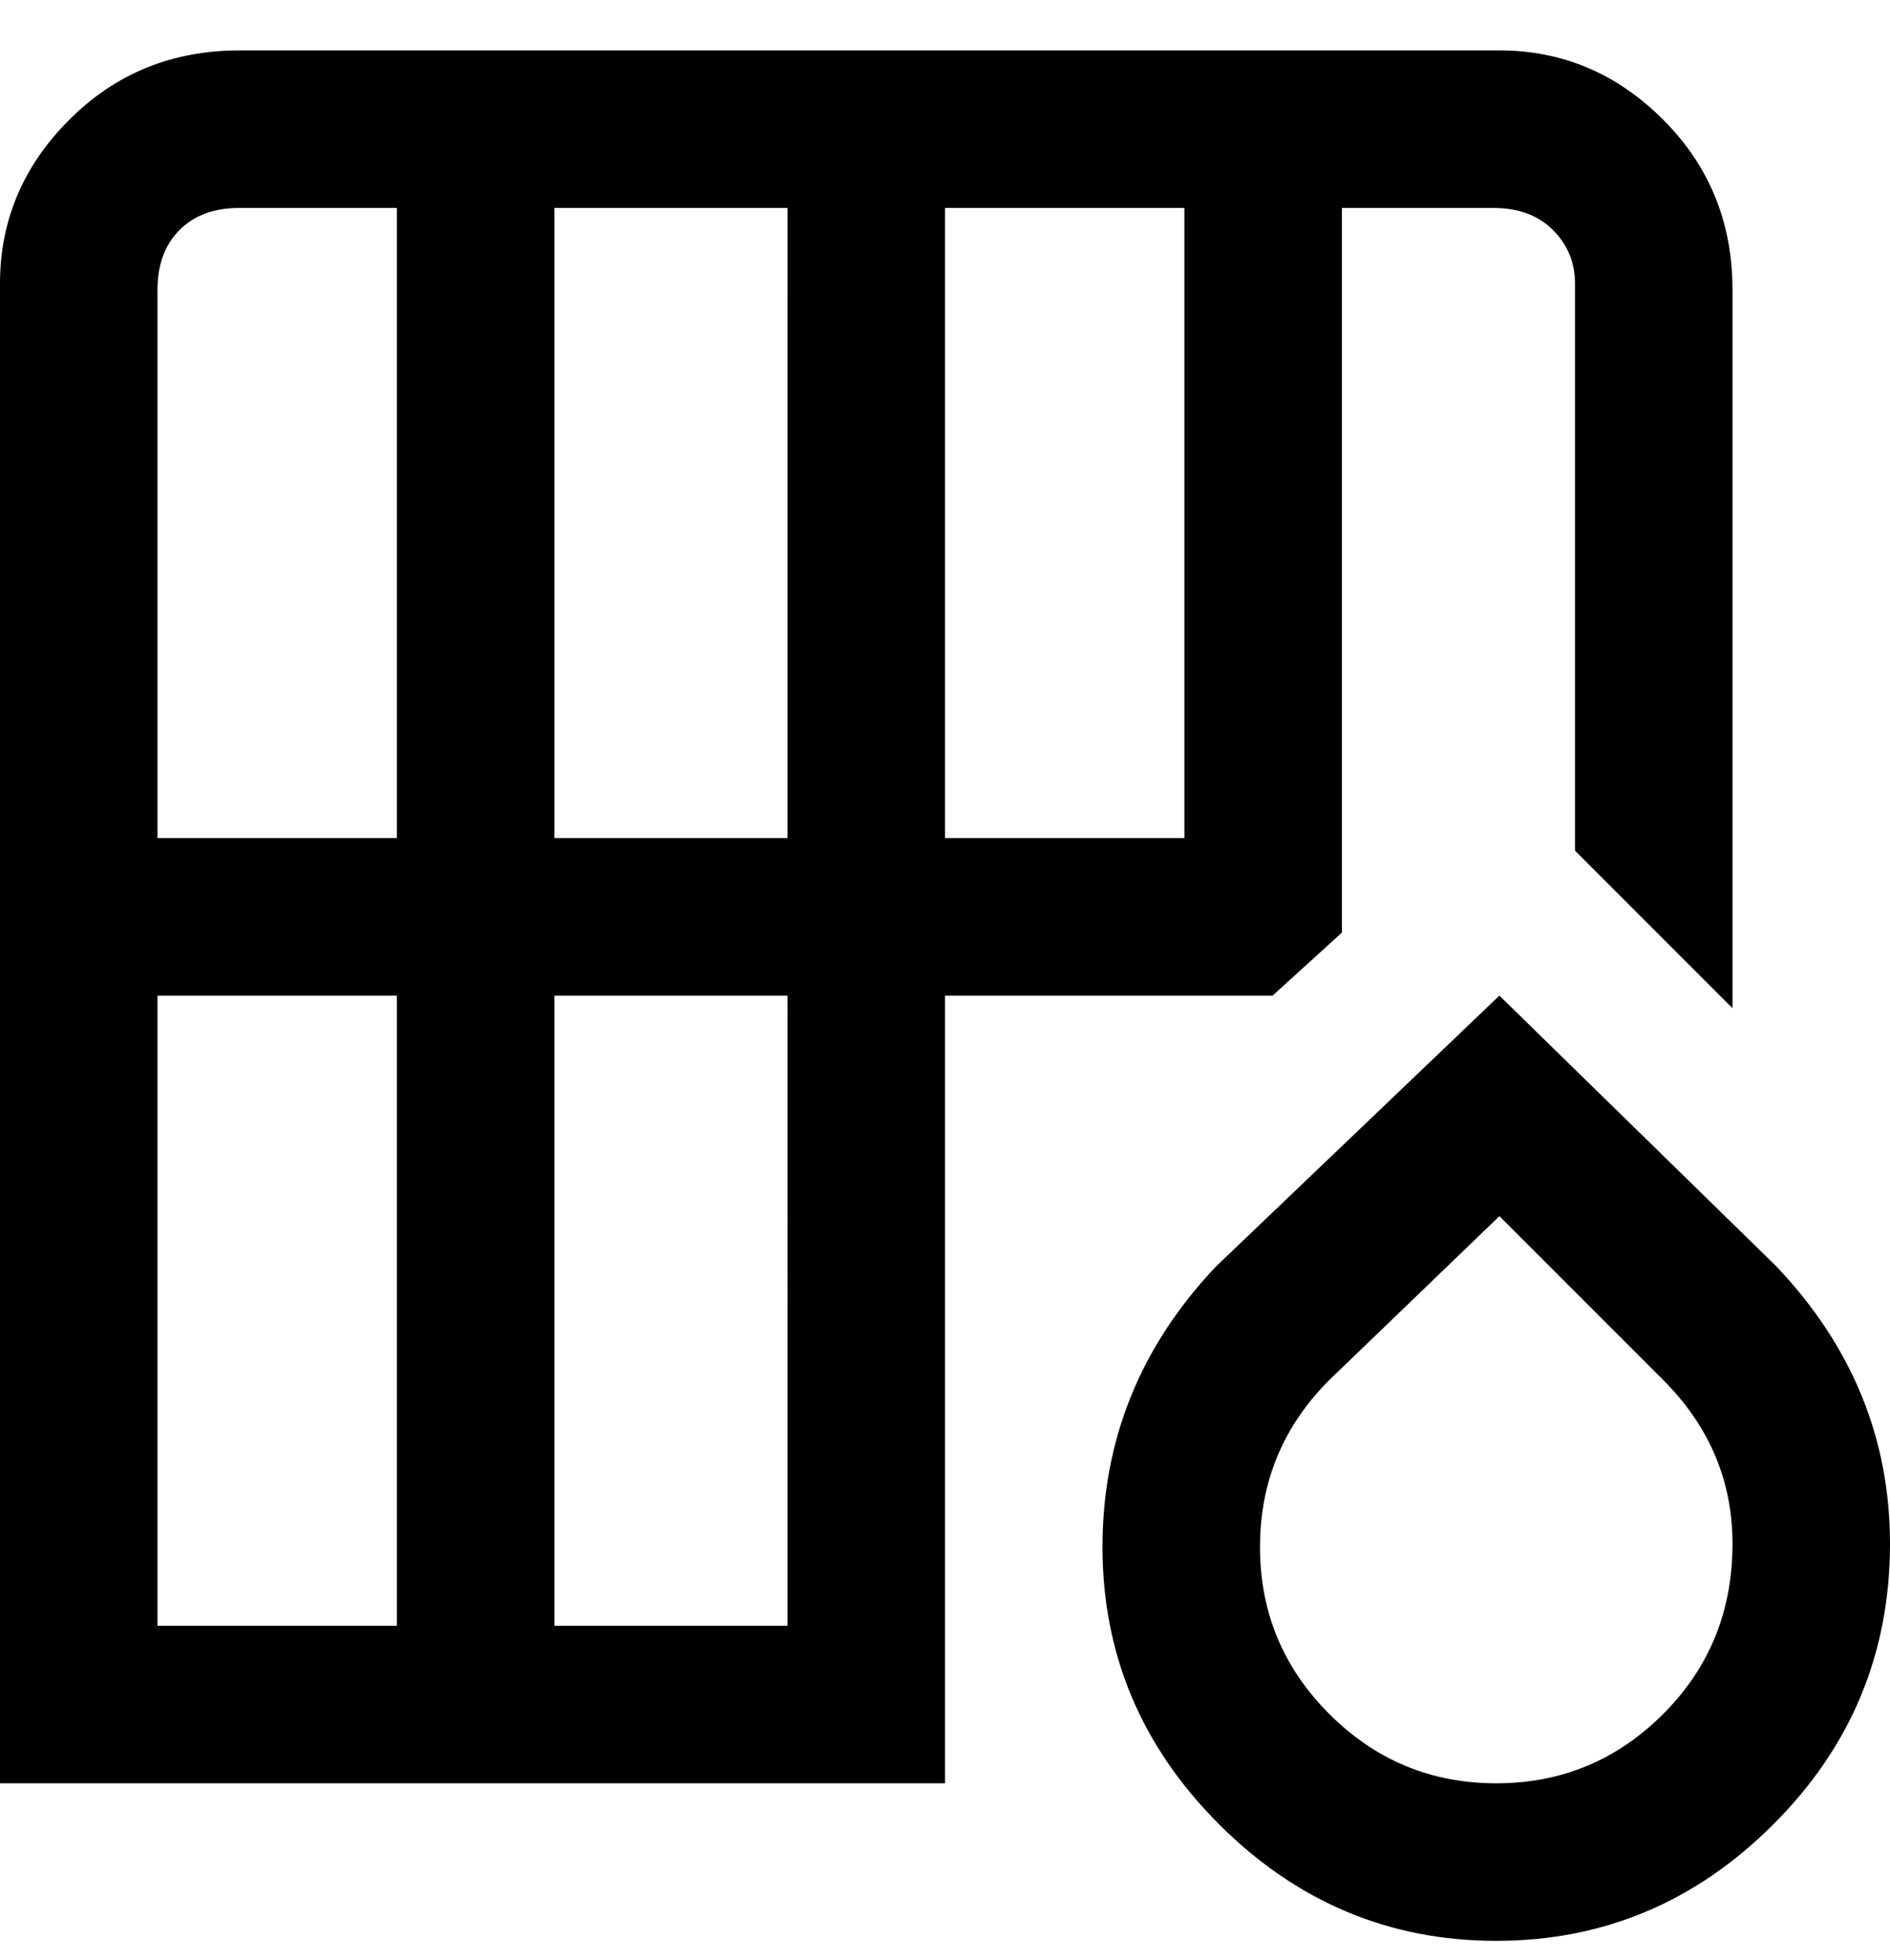<svg viewBox="0 0 300 311" xmlns="http://www.w3.org/2000/svg"><path d="M300 245q0 26-18.5 44.5t-44 18.5q-25.5 0-44-18.5t-18.5-44q0-25.5 18-44.5l45-43 44 43q18 19 18 44zm-25 0q0-15-11-26l-26-26-27 26q-11 11-11 26.5t11 26.5q11 11 26.5 11t26.5-11q11-11 11-27zm-125-87v125H0V45q0-15 11-26T38 8h200q15 0 26 11t11 27v114l-25-25V45q0-5-3.5-8.5T237 33h-24v115l-11 10h-52zm0-125v100h38V33h-38zm-25 0H88v100h37V33zM25 45v88h38V33H38q-6 0-9.5 3.5T25 46v-1zm0 213h38V158H25v100zm100-100H88v100h37V158z"/></svg>